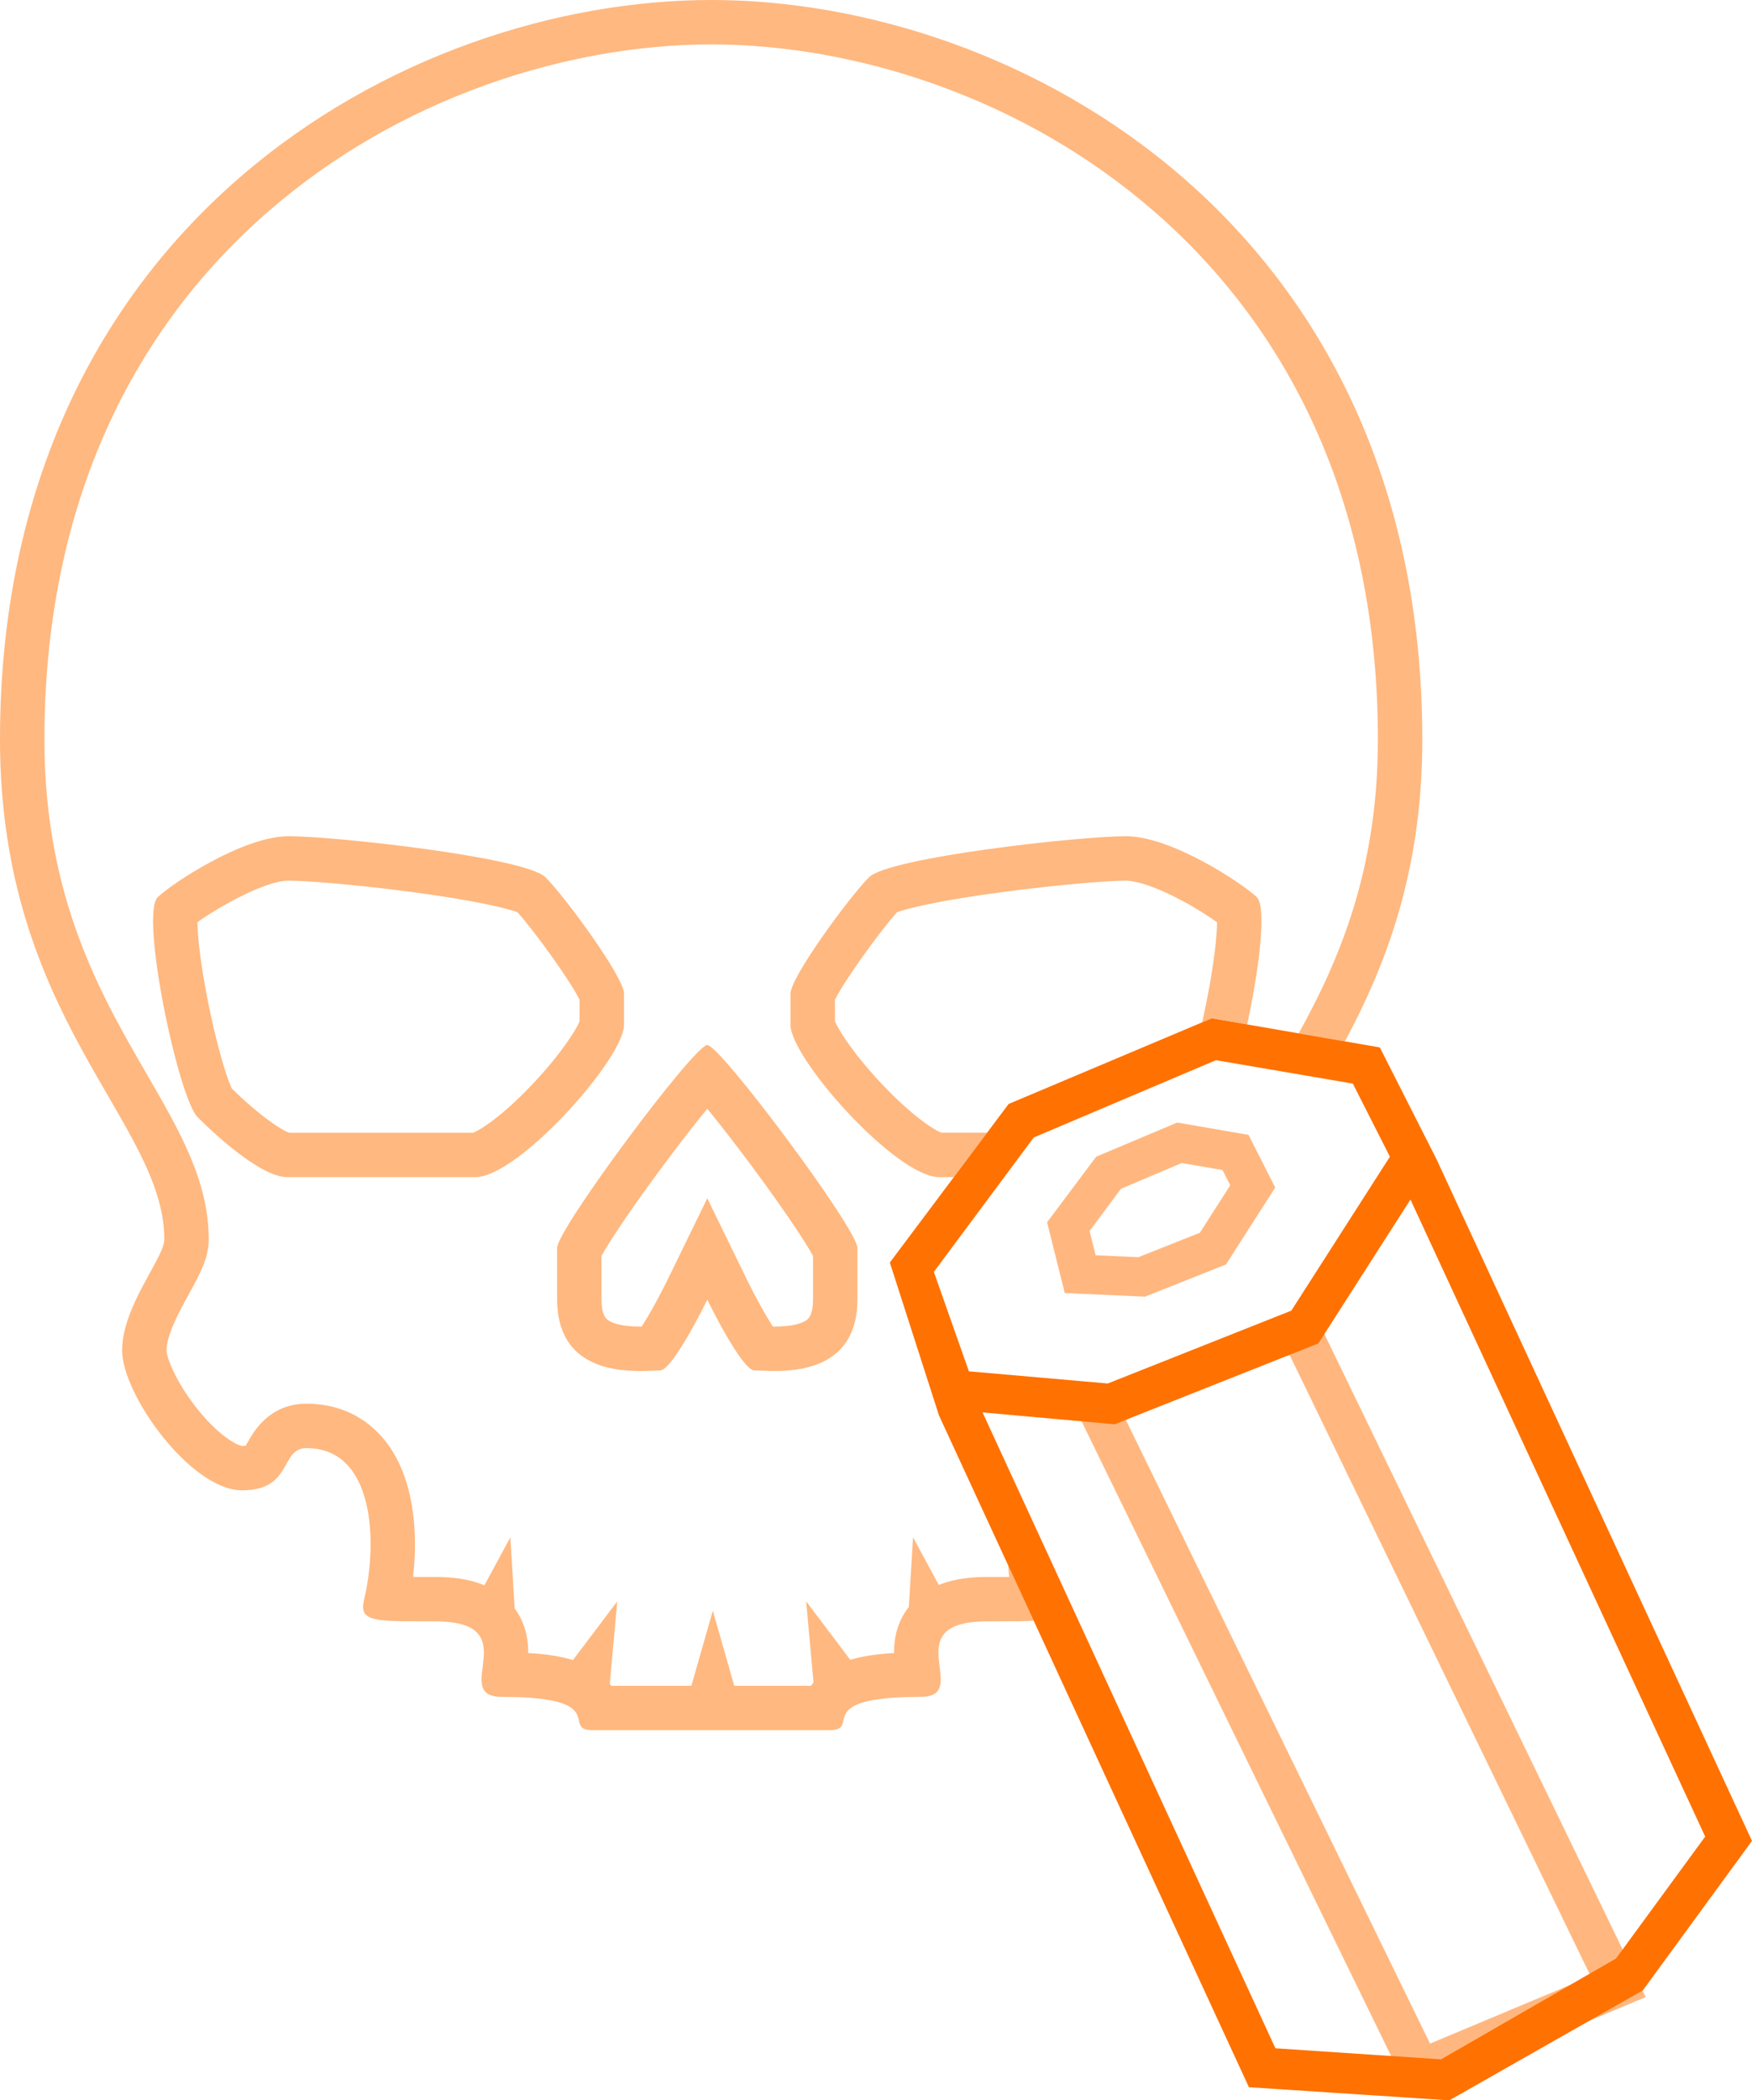 <?xml version="1.0" encoding="utf-8"?>
<!-- Generator: Adobe Illustrator 16.0.0, SVG Export Plug-In . SVG Version: 6.00 Build 0)  -->
<!DOCTYPE svg PUBLIC "-//W3C//DTD SVG 1.1//EN" "http://www.w3.org/Graphics/SVG/1.1/DTD/svg11.dtd">
<svg version="1.1" xmlns="http://www.w3.org/2000/svg" xmlns:xlink="http://www.w3.org/1999/xlink" x="0px" y="0px"
	 width="677.75px" height="812.35px" viewBox="0 0 677.75 812.35" enable-background="new 0 0 677.75 812.35" xml:space="preserve">
<g id="Layer_2">
	<g id="Layer_3">
		<g>
			<polyline opacity="0.5" fill="none" stroke="#ff7100" stroke-width="15.639" enable-background="new    " points="
				502.517,513.629 625.994,768.395 549.413,800.464 424.301,543.986 			"/>
			<path fill="#ff7100" d="M555.667,448.275l-21.895-43.163l-65.02-11.26l-78.571,33.127l-45.953,61.332l19,59.108l119.912,259.85
				l77.53,5.08l74.858-42.538l42.219-57.804L555.667,448.275z M399.904,439.936l70.48-29.892l52.954,9.067l14.337,28.263
				l-38.126,59.538l-71.016,28.181l-53.721-4.704l-13.558-38.458L399.904,439.936z M625.149,757.492l-67.676,39.003l-64.095-4.282
				L380.095,546.279l51.087,4.588l78.82-31.278l35.626-55.635l114.01,246.384L625.149,757.492z"/>
			<path opacity="0.5" fill="#ff7100" enable-background="new    " d="M442.928,501.508l-31.03-1.393l-6.845-27.378l19.004-25.364
				l31.34-13.214l27.594,4.778l10.332,20.369l-19.06,29.767L442.928,501.508z M423.847,485.501l16.517,0.74l23.784-9.438
				l11.761-18.368l-2.992-5.9l-15.798-2.706l-23.486,9.961L421.5,476.111L423.847,485.501z"/>
		</g>
	</g>
</g>
<g id="Layer_3_1_" opacity="0.5">
	<g>
		<path fill="none" d="M470.824,356.72c-3.048-2.177-7.871-5.334-13.735-8.465c-13.29-7.096-19.86-7.647-21.558-7.647
			c-7.113,0-26.723,1.625-47.226,4.344c-25.011,3.317-37.272,6.37-41.258,7.855c-6.619,7.311-20.609,26.733-24.05,33.896v8.337
			c1.311,3.177,6.953,12.346,18.08,24.153c11.625,12.335,20.293,17.892,23.147,18.915h17.621l8.337-11.128l74.862-31.563
			c0.524-2.326,1.049-4.759,1.563-7.319C469.692,372.771,470.756,362.081,470.824,356.72z"/>
		<path fill="none" d="M508.281,164.424c-14.653-32.069-35.636-60.038-62.364-83.13c-24.257-20.958-52.37-37.26-83.557-48.452
			c-28.547-10.246-58.694-15.661-87.182-15.661c-28.49,0-58.646,5.416-87.207,15.662c-31.204,11.194-59.334,27.497-83.609,48.456
			c-26.748,23.094-47.747,51.063-62.412,83.131c-16.436,35.94-24.77,76.862-24.77,121.629c0,61.039,21.89,98.819,39.479,129.177
			c12.926,22.31,24.089,41.577,24.089,64.106c0,7.217-3.393,13.391-7.688,21.207c-3.644,6.631-8.634,15.713-8.634,21.744
			c0.033,2.674,3.48,11.961,11.636,22.286c8.352,10.575,15.569,14.481,17.607,14.652c0.591-0.001,1.045-0.03,1.38-0.066
			c0.231-0.394,0.492-0.86,0.709-1.249c2.292-4.104,8.383-15.005,22.788-15.005c12.522,0,23.104,5.026,30.602,14.536
			c10.866,13.783,12.703,34.773,10.654,52.461c1.543,0.008,3.052,0.008,4.388,0.008h1.983l2.198-0.001
			c13.507,0,23.098,3.428,29.323,10.479c5.461,6.187,6.674,13.195,6.654,18.959c13.016,0.699,25.43,3.353,32.143,12.654h77.23
			c6.713-9.302,19.127-11.955,32.144-12.654c-0.021-5.765,1.191-12.772,6.653-18.959c6.225-7.052,15.816-10.479,29.323-10.479
			l2.198,0.001h1.983c1.335,0,2.845,0,4.388-0.008c-0.171-1.476-0.304-2.98-0.417-4.496L363.23,547.42l-19-59.108l24.743-33.023
			h-5.601c-16.751,0-57.555-45.958-57.555-58.843c0-7.732,0,1.575,0-12.17c0-6.3,22.621-37.229,30.352-44.959
			c7.732-7.731,81.323-15.889,99.363-15.889c18.039,0,45.958,18.899,50.682,23.623c3.845,3.844,0.903,27.636-3.751,49.177
			l19.945,3.454c15.305-27.78,30.623-62.561,30.623-113.622C533.03,241.288,524.703,200.364,508.281,164.424z"/>
		<path fill="#ff7100" d="M364.224,438.107c-2.854-1.022-11.522-6.579-23.147-18.915c-11.126-11.807-16.769-20.976-18.08-24.153
			v-8.337c3.441-7.163,17.431-26.585,24.05-33.896c3.985-1.485,16.247-4.538,41.258-7.855c20.503-2.719,40.112-4.344,47.226-4.344
			c1.697,0,8.268,0.552,21.558,7.647c5.864,3.131,10.688,6.289,13.735,8.465c-0.067,5.361-1.132,16.051-4.216,31.377
			c-0.515,2.56-1.039,4.993-1.563,7.319l3.709-1.564l13.708,2.374c4.654-21.541,7.596-45.333,3.751-49.177
			c-4.724-4.724-32.643-23.623-50.682-23.623c-18.04,0-91.631,8.157-99.363,15.889c-7.731,7.731-30.352,38.66-30.352,44.959
			c0,13.745,0,4.438,0,12.17c0,12.885,40.804,58.843,57.555,58.843h5.601l12.873-17.181H364.224z"/>
		<path fill="#ff7100" d="M390.409,609.908c-1.543,0.008-3.053,0.008-4.388,0.008h-1.983l-2.198-0.001
			c-13.506,0-23.098,3.428-29.323,10.479c-5.462,6.187-6.674,13.194-6.653,18.959c-13.016,0.699-25.431,3.353-32.144,12.654h-77.23
			c-6.713-9.302-19.126-11.955-32.143-12.654c0.021-5.764-1.192-12.772-6.654-18.959c-6.225-7.052-15.816-10.479-29.323-10.479
			l-2.198,0.001h-1.983c-1.335,0-2.845,0-4.388-0.008c2.049-17.688,0.212-38.678-10.654-52.461
			c-7.498-9.51-18.079-14.536-30.602-14.536c-14.405,0-20.495,10.901-22.788,15.005c-0.217,0.389-0.478,0.855-0.709,1.249
			c-0.334,0.036-0.789,0.065-1.38,0.066c-2.038-0.171-9.255-4.077-17.607-14.652c-8.155-10.325-11.603-19.612-11.636-22.286
			c0-6.031,4.99-15.113,8.634-21.744c4.295-7.816,7.688-13.99,7.688-21.207c0-22.529-11.164-41.796-24.089-64.106
			C39.07,384.878,17.18,347.097,17.18,286.059c0-44.767,8.333-85.689,24.77-121.629c14.665-32.068,35.664-60.038,62.412-83.131
			c24.275-20.959,52.405-37.262,83.609-48.456c28.561-10.246,58.717-15.662,87.207-15.662c28.488,0,58.635,5.416,87.182,15.661
			c31.187,11.192,59.299,27.494,83.557,48.452c26.729,23.092,47.711,51.062,62.364,83.13c16.422,35.94,24.749,76.864,24.749,121.634
			c0,51.062-15.318,85.842-30.623,113.622l17.875,3.095c15.25-28.567,29.929-64.706,29.929-116.717
			C550.21,86.763,393.725,0,275.178,0S0,86.763,0,286.059c0,108.238,63.568,147.755,63.568,193.283
			c0,7.157-16.322,25.771-16.322,42.951s26.63,54.119,46.388,54.119c19.757,0,14.604-16.32,24.912-16.32
			c26.63,0,27.489,36.938,22.335,58.413c-2.001,8.339,2.788,8.592,23.308,8.592c1.327,0,2.72-0.001,4.181-0.001
			c36.08,0,5.154,29.207,25.771,29.207c42.952,0,22.335,12.886,35.221,12.886c6.872,0,84.614,0,91.487,0
			c12.885,0-7.731-12.886,35.22-12.886c20.617,0-10.309-29.207,25.771-29.207c1.462,0,2.853,0.001,4.181,0.001
			c5.821,0,10.373-0.021,13.866-0.24l-9.896-21.444C390.105,606.928,390.238,608.433,390.409,609.908z"/>
	</g>
	<g>
		<polygon fill="#ff7100" points="266.3,656.066 275.75,622.969 285.199,656.066 		"/>
	</g>
	<g>
		<polygon fill="#ff7100" points="218.042,646.837 238.779,619.364 235.671,653.645 		"/>
	</g>
	<g>
		<polygon fill="#ff7100" points="181.055,624.868 197.429,594.593 199.508,628.949 		"/>
	</g>
	<g>
		<polygon fill="#ff7100" points="332.599,646.837 311.861,619.364 314.969,653.645 		"/>
	</g>
	<g>
		<polygon fill="#ff7100" points="369.586,624.868 353.211,594.593 351.133,628.949 		"/>
	</g>
	<path fill="#ff7100" d="M111.674,340.607c7.113,0,26.722,1.625,47.224,4.344c25.013,3.317,37.273,6.37,41.258,7.855
		c6.619,7.309,20.609,26.732,24.051,33.896v8.337c-1.311,3.177-6.953,12.346-18.08,24.153
		c-11.625,12.335-20.293,17.892-23.147,18.915h-71.082c-3.212-1.07-11.794-6.844-22.256-17.131
		c-1.807-3.764-5.625-15.878-9.046-32.879c-3.094-15.375-4.155-26.084-4.216-31.428C84.565,350.82,102.49,340.607,111.674,340.607
		 M111.674,323.427c-18.04,0-45.959,18.899-50.684,23.623c-6.872,6.873,7.946,77.528,15.463,85.044
		c8.805,8.807,25.199,23.194,34.648,23.194h72.731c16.751,0,57.556-45.958,57.556-58.843c0-7.732,0,1.575,0-12.17
		c0-6.3-22.621-37.229-30.353-44.959C203.305,331.584,129.713,323.427,111.674,323.427L111.674,323.427z"/>
	<g>
		<path fill="#ff7100" d="M273.603,428.828c4.599,5.611,10.626,13.31,17.697,22.855c13.294,17.949,20.748,29.523,23.214,34.066
			v16.678c0,6.705-2.051,7.911-3.037,8.49c-1.672,0.983-5.088,2.155-11.864,2.155c-0.213,0-0.424-0.001-0.633-0.003
			c-2.73-4.184-6.704-11.295-9.931-17.914l-15.438-31.691l-15.453,31.688c-3.229,6.622-7.203,13.734-9.934,17.918
			c-0.208,0.002-0.419,0.003-0.633,0.003c-6.776,0-10.192-1.172-11.864-2.155c-0.986-0.579-3.037-1.784-3.037-8.49V485.75
			c2.466-4.543,9.92-16.117,23.214-34.066C262.977,442.138,269.003,434.439,273.603,428.828 M273.603,404.176
			c-5.023,0-58.092,71.192-58.092,78.495v19.757c0,25.038,20.003,27.826,32.082,27.826c3.462,0,6.275-0.229,7.777-0.229
			c4.915,0,18.233-27.346,18.233-27.346s13.318,27.346,18.233,27.346c1.502,0,4.313,0.229,7.777,0.229
			c12.079,0,32.082-2.79,32.082-27.826v-19.757C331.694,475.368,278.626,404.176,273.603,404.176L273.603,404.176z"/>
	</g>
</g>
</svg>
